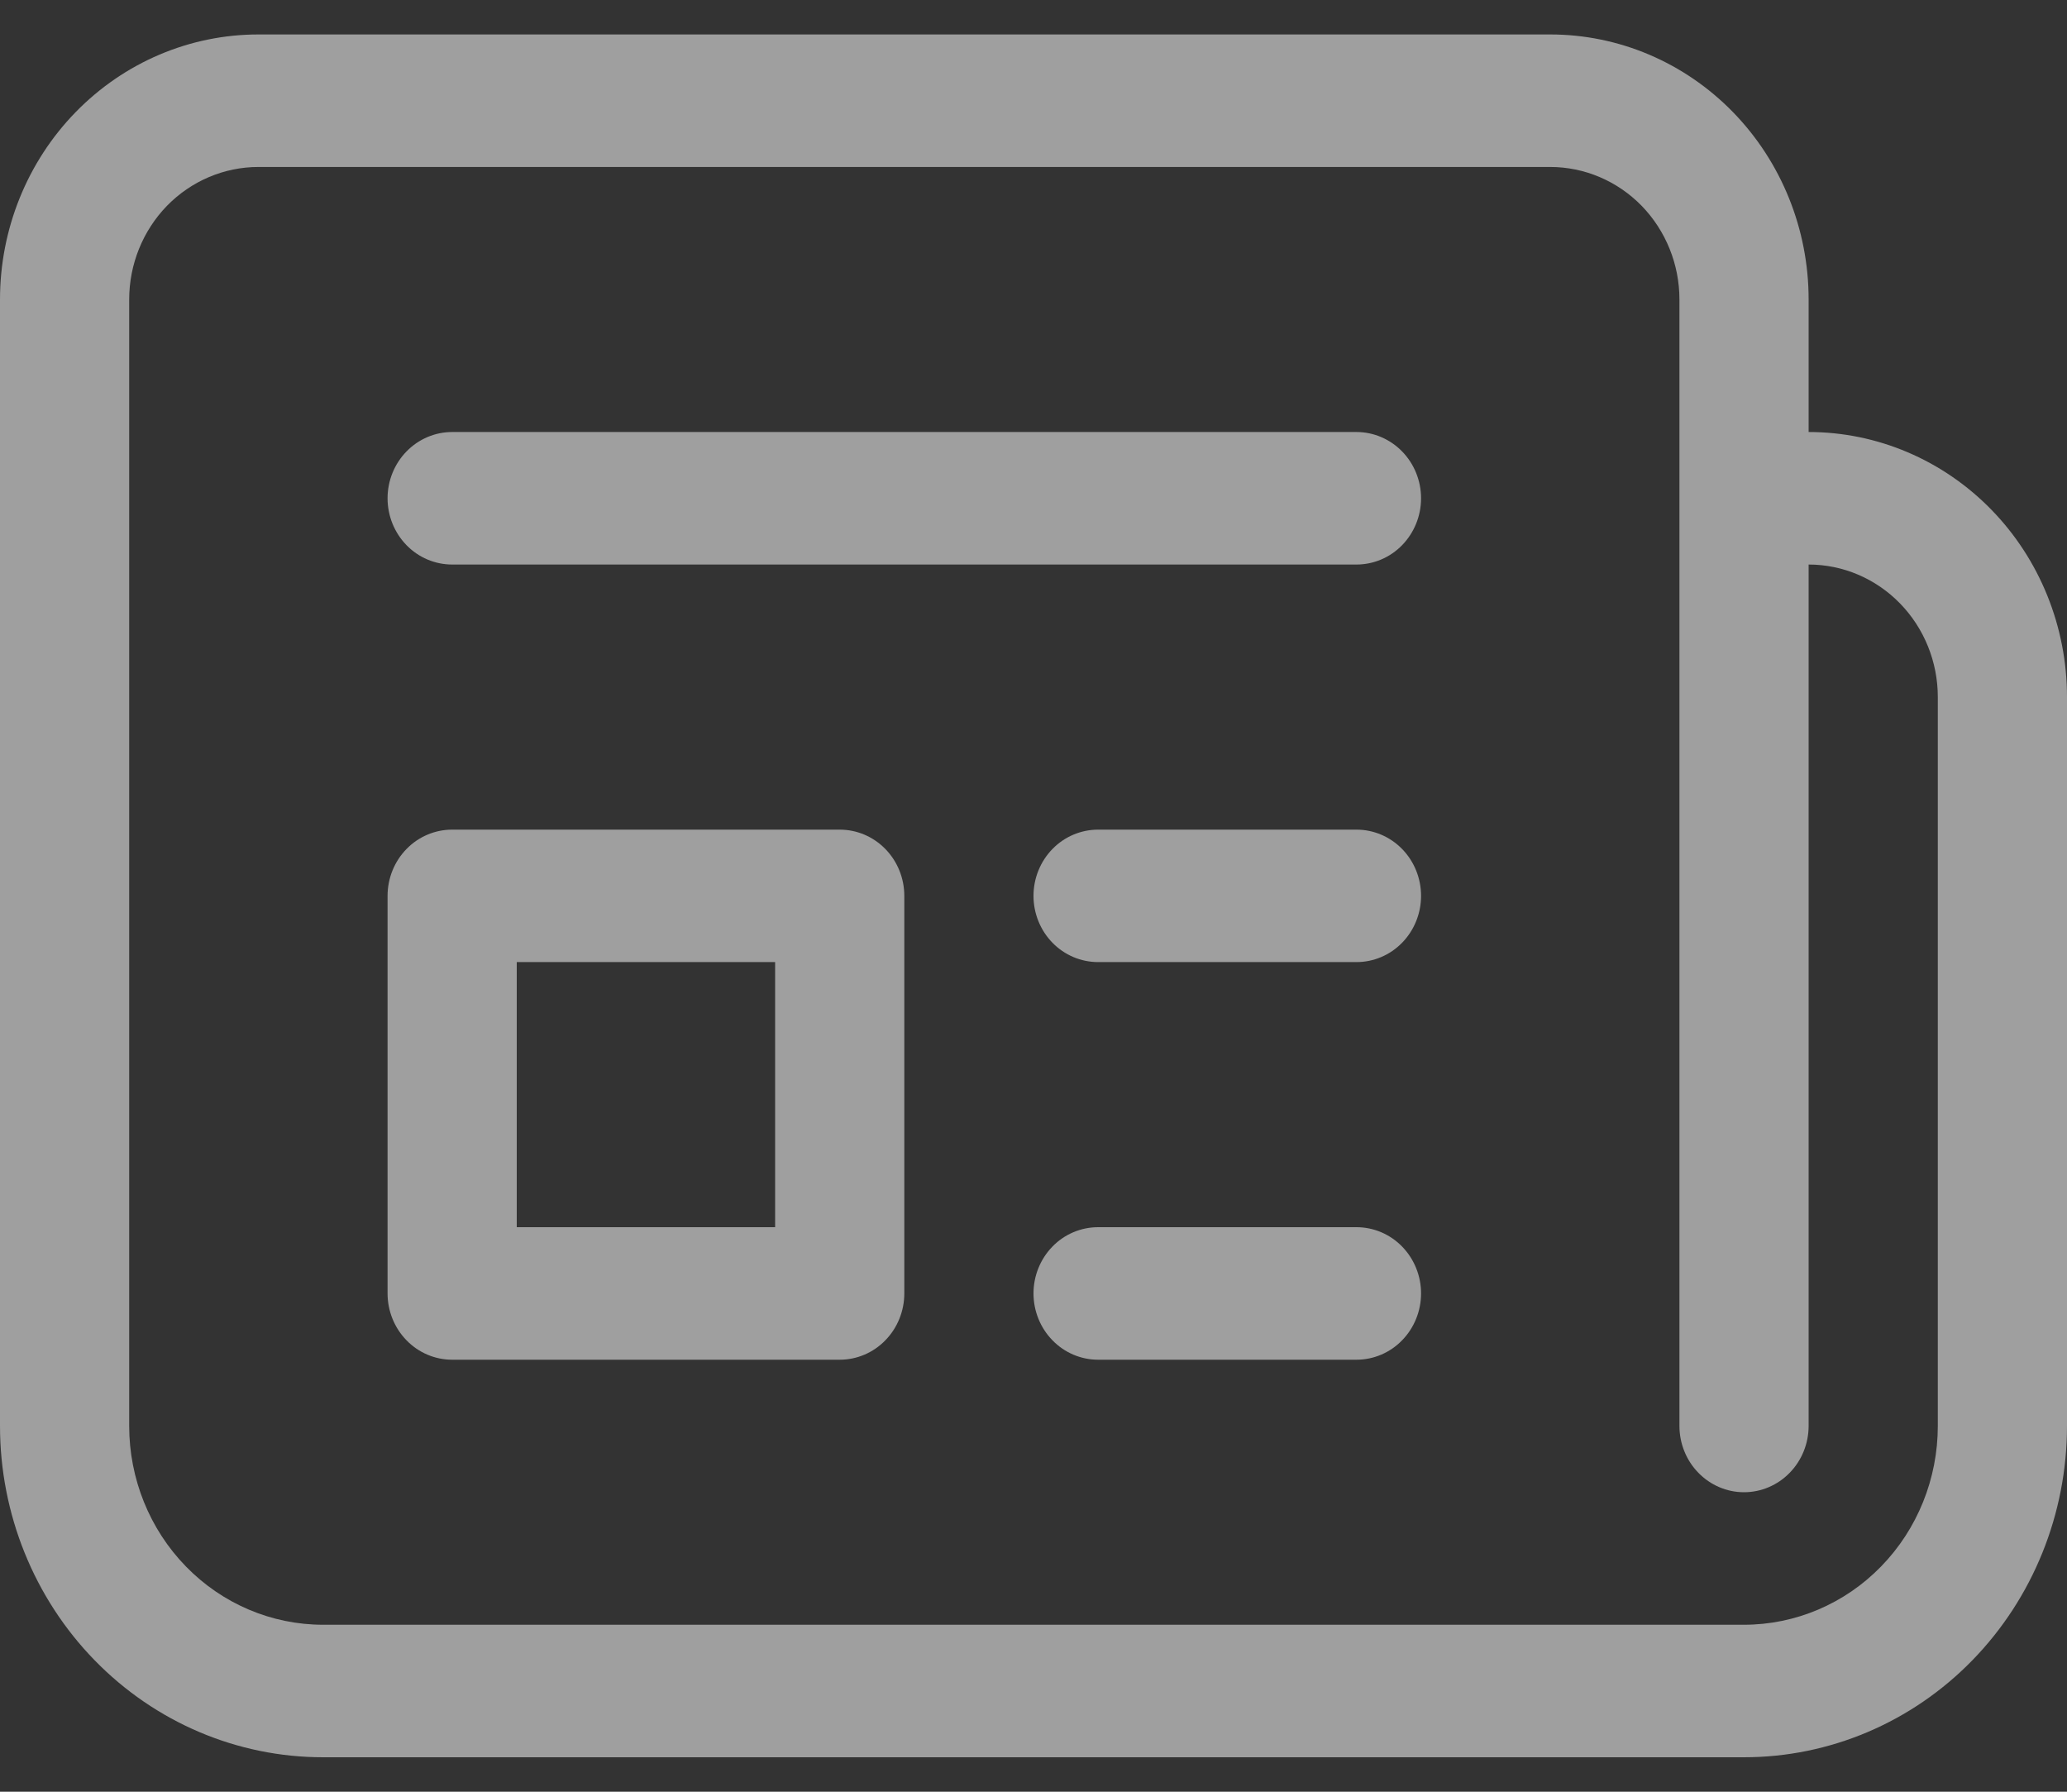 <svg width="30" height="26" viewBox="0 0 30 26" fill="none" xmlns="http://www.w3.org/2000/svg">
<rect x="0" y="0" width="30" height="26" fill="#333333" stroke="none"/>
<path d="M5.625 7.231C5.625 6.976 5.724 6.731 5.9 6.551C6.075 6.371 6.314 6.269 6.562 6.269H19.688C19.936 6.269 20.175 6.371 20.35 6.551C20.526 6.731 20.625 6.976 20.625 7.231C20.625 7.486 20.526 7.73 20.35 7.911C20.175 8.091 19.936 8.192 19.688 8.192H6.562C6.314 8.192 6.075 8.091 5.9 7.911C5.724 7.73 5.625 7.486 5.625 7.231ZM15.938 12.039C15.689 12.039 15.45 12.14 15.275 12.32C15.099 12.5 15 12.745 15 13C15 13.255 15.099 13.5 15.275 13.68C15.45 13.86 15.689 13.961 15.938 13.961H19.688C19.936 13.961 20.175 13.86 20.35 13.68C20.526 13.5 20.625 13.255 20.625 13C20.625 12.745 20.526 12.5 20.35 12.32C20.175 12.14 19.936 12.039 19.688 12.039H15.938ZM15 18.769C15 18.514 15.099 18.27 15.275 18.089C15.45 17.909 15.689 17.808 15.938 17.808H19.688C19.936 17.808 20.175 17.909 20.35 18.089C20.526 18.27 20.625 18.514 20.625 18.769C20.625 19.024 20.526 19.269 20.35 19.449C20.175 19.63 19.936 19.731 19.688 19.731H15.938C15.689 19.731 15.45 19.63 15.275 19.449C15.099 19.269 15 19.024 15 18.769ZM6.562 12.039C6.314 12.039 6.075 12.14 5.9 12.32C5.724 12.5 5.625 12.745 5.625 13V18.769C5.625 19.024 5.724 19.269 5.9 19.449C6.075 19.63 6.314 19.731 6.562 19.731H12.188C12.436 19.731 12.675 19.63 12.85 19.449C13.026 19.269 13.125 19.024 13.125 18.769V13C13.125 12.745 13.026 12.5 12.85 12.32C12.675 12.14 12.436 12.039 12.188 12.039H6.562ZM7.5 17.808V13.961H11.25V17.808H7.5ZM0 4.346C0 3.326 0.395 2.348 1.098 1.627C1.802 0.905 2.755 0.5 3.75 0.5H22.5C23.495 0.5 24.448 0.905 25.152 1.627C25.855 2.348 26.25 3.326 26.25 4.346V6.269C27.245 6.269 28.198 6.674 28.902 7.396C29.605 8.117 30 9.095 30 10.115V20.692C30 21.967 29.506 23.19 28.627 24.092C27.748 24.994 26.556 25.5 25.312 25.5H4.688C3.444 25.5 2.252 24.994 1.373 24.092C0.494 23.19 0 21.967 0 20.692V4.346ZM24.375 4.346C24.375 3.836 24.177 3.347 23.826 2.986C23.474 2.626 22.997 2.423 22.5 2.423H3.75C3.253 2.423 2.776 2.626 2.424 2.986C2.073 3.347 1.875 3.836 1.875 4.346V20.692C1.875 21.457 2.171 22.191 2.699 22.732C3.226 23.273 3.942 23.577 4.688 23.577H25.312C26.058 23.577 26.774 23.273 27.301 22.732C27.829 22.191 28.125 21.457 28.125 20.692V10.115C28.125 9.605 27.927 9.116 27.576 8.756C27.224 8.395 26.747 8.192 26.25 8.192V20.692C26.25 20.947 26.151 21.192 25.975 21.372C25.8 21.552 25.561 21.654 25.312 21.654C25.064 21.654 24.825 21.552 24.65 21.372C24.474 21.192 24.375 20.947 24.375 20.692V4.346Z" fill="white" fill-opacity="0.53"/>
</svg>
